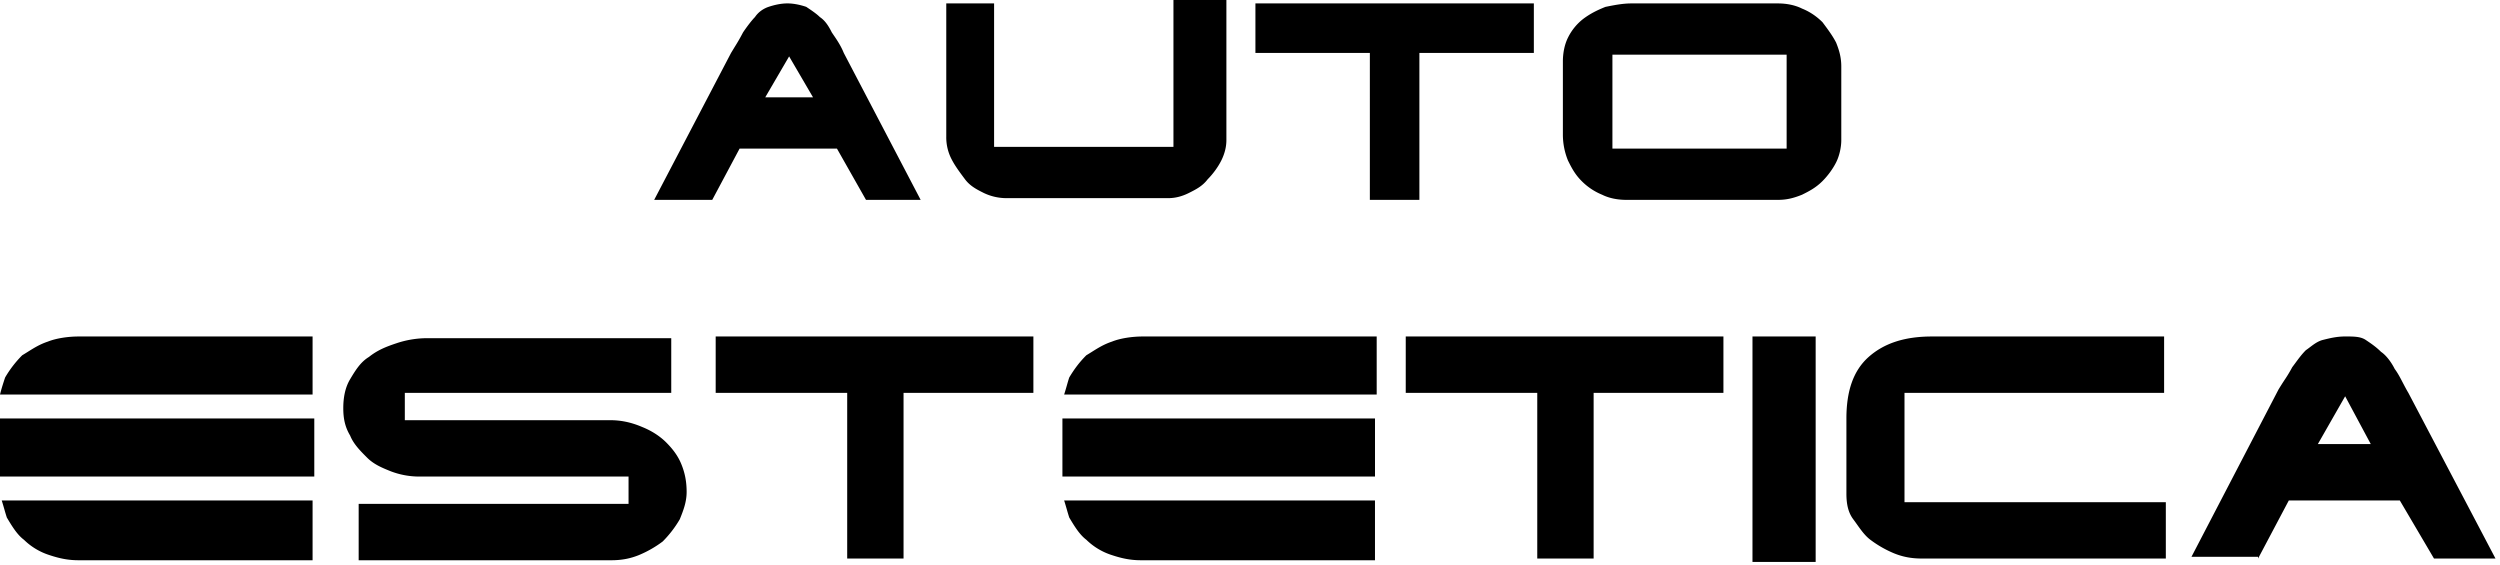 <svg width="124" height="28" fill="none" xmlns="http://www.w3.org/2000/svg"><path fill-rule="evenodd" clip-rule="evenodd" d="M36.684 7.37l-1.356 2.542h-2.88l3.812-7.286.188-.309a9.35 9.35 0 00.405-.707c.17-.254.424-.593.593-.763.17-.254.424-.423.678-.508.254-.085.593-.17.932-.17.339 0 .678.085.932.17.254.17.508.339.678.508.254.17.423.424.593.763l.086.127c.161.236.364.533.507.89l3.812 7.285h-2.711l-1.44-2.541h-4.83zm2.457-4.574l-1.186 2.033h2.372L39.14 2.796zM46.935.169h2.372v7.117h8.896V0h2.626v6.947c0 .339-.085.678-.254 1.017-.17.339-.424.677-.678.932-.254.338-.593.508-.932.677-.339.17-.678.255-1.017.255H49.9a2.6 2.6 0 01-1.101-.255c-.34-.17-.678-.339-.932-.677-.254-.34-.509-.678-.678-1.017a2.346 2.346 0 01-.254-1.101V.169zm15.334 2.457V.17h13.81v2.457h-5.677v7.286h-2.457V2.626H62.27zM79.637.34c.423-.085.847-.17 1.27-.17h7.286c.424 0 .848.085 1.186.255.424.169.763.423 1.017.677.254.34.508.678.678 1.017.17.424.254.762.254 1.186v3.643c0 .339-.085.763-.254 1.101-.17.34-.424.678-.678.932-.339.34-.678.509-1.017.678-.423.17-.762.254-1.186.254h-7.54c-.423 0-.847-.084-1.186-.254a3.046 3.046 0 01-1.016-.678c-.34-.339-.509-.677-.678-1.016a3.398 3.398 0 01-.254-1.271V3.05c0-.424.084-.847.254-1.186a2.66 2.66 0 01.762-.932c.34-.254.678-.424 1.102-.593zm8.98 7.032V2.71h-8.641v4.66h8.641zM2.372 16.944c.424-.17 1.017-.254 1.525-.254h11.607v2.88H0c.085-.339.17-.593.254-.847a5.44 5.44 0 01.847-1.101c.093-.056.18-.11.268-.165.312-.196.605-.38 1.003-.513zM0 23.637v-2.88h15.589v2.88H0zm.212 1.61c-.043-.149-.085-.297-.127-.424h15.419v2.965H3.897c-.508 0-.932-.085-1.44-.254a3.19 3.19 0 01-1.27-.762c-.34-.255-.594-.678-.848-1.102a10.333 10.333 0 01-.127-.424zm19.867-4.406h10.166c.508 0 1.017.085 1.61.339.423.17.847.424 1.186.762.339.34.593.678.762 1.102.17.423.254.847.254 1.355 0 .509-.169.932-.339 1.356a5.436 5.436 0 01-.847 1.101 5.403 5.403 0 01-1.186.678c-.423.17-.847.254-1.355.254H17.79v-2.796h13.386v-1.355H20.84a3.959 3.959 0 01-1.44-.254c-.424-.17-.847-.34-1.186-.678-.34-.339-.678-.678-.847-1.101-.255-.424-.34-.848-.34-1.356 0-.508.085-1.017.34-1.44.254-.424.508-.847.931-1.102.424-.338.848-.508 1.356-.677a4.799 4.799 0 011.525-.255h12.115v2.712H20.079v1.355zm15.419-1.355V16.69h15.758v2.796h-6.44v8.217h-2.795v-8.217h-6.523zm19.655-2.542c.423-.17 1.016-.254 1.525-.254h11.606v2.88H52.781c.042-.127.084-.275.127-.423.042-.149.084-.297.127-.424.254-.424.508-.762.847-1.101.092-.056.18-.11.267-.165.312-.196.606-.38 1.004-.513zm-2.457 6.693v-2.88H68.2v2.88H52.695zm.212 1.61c-.043-.149-.085-.297-.127-.424h15.418v2.965H56.593c-.508 0-.932-.085-1.44-.254a3.19 3.19 0 01-1.271-.762c-.339-.255-.593-.678-.847-1.102a10.475 10.475 0 01-.127-.424zm16.817-5.761V16.69h15.757v2.796h-6.438v8.217h-2.796v-8.217h-6.523zm17.198-2.796h3.134v11.183h-3.134V16.69zm8.895 0h11.522v2.796H94.463v5.422h12.962v2.795H95.31c-.508 0-.932-.084-1.356-.254a5.402 5.402 0 01-1.186-.678c-.262-.196-.473-.494-.673-.776a11.354 11.354 0 00-.174-.24c-.254-.339-.339-.763-.339-1.27v-3.729c0-1.355.34-2.372 1.102-3.05.762-.677 1.779-1.016 3.134-1.016zm17.707 8.133L112 27.703v-.084h-3.304l4.32-8.303a16.2 16.2 0 01.296-.467 6.73 6.73 0 00.382-.634l.15-.202c.179-.243.327-.444.528-.645.068-.045.135-.097.204-.149.191-.144.394-.298.643-.36.339-.084.678-.17 1.101-.17.424 0 .763 0 1.017.17.254.17.508.34.763.593.254.17.508.509.677.847.154.205.276.44.405.688.085.162.172.33.273.499l4.321 8.217h-3.05l-1.695-2.88h-5.506zm1.44-2.796h2.626l-1.271-2.372-1.355 2.372z" fill="#000"/></svg>